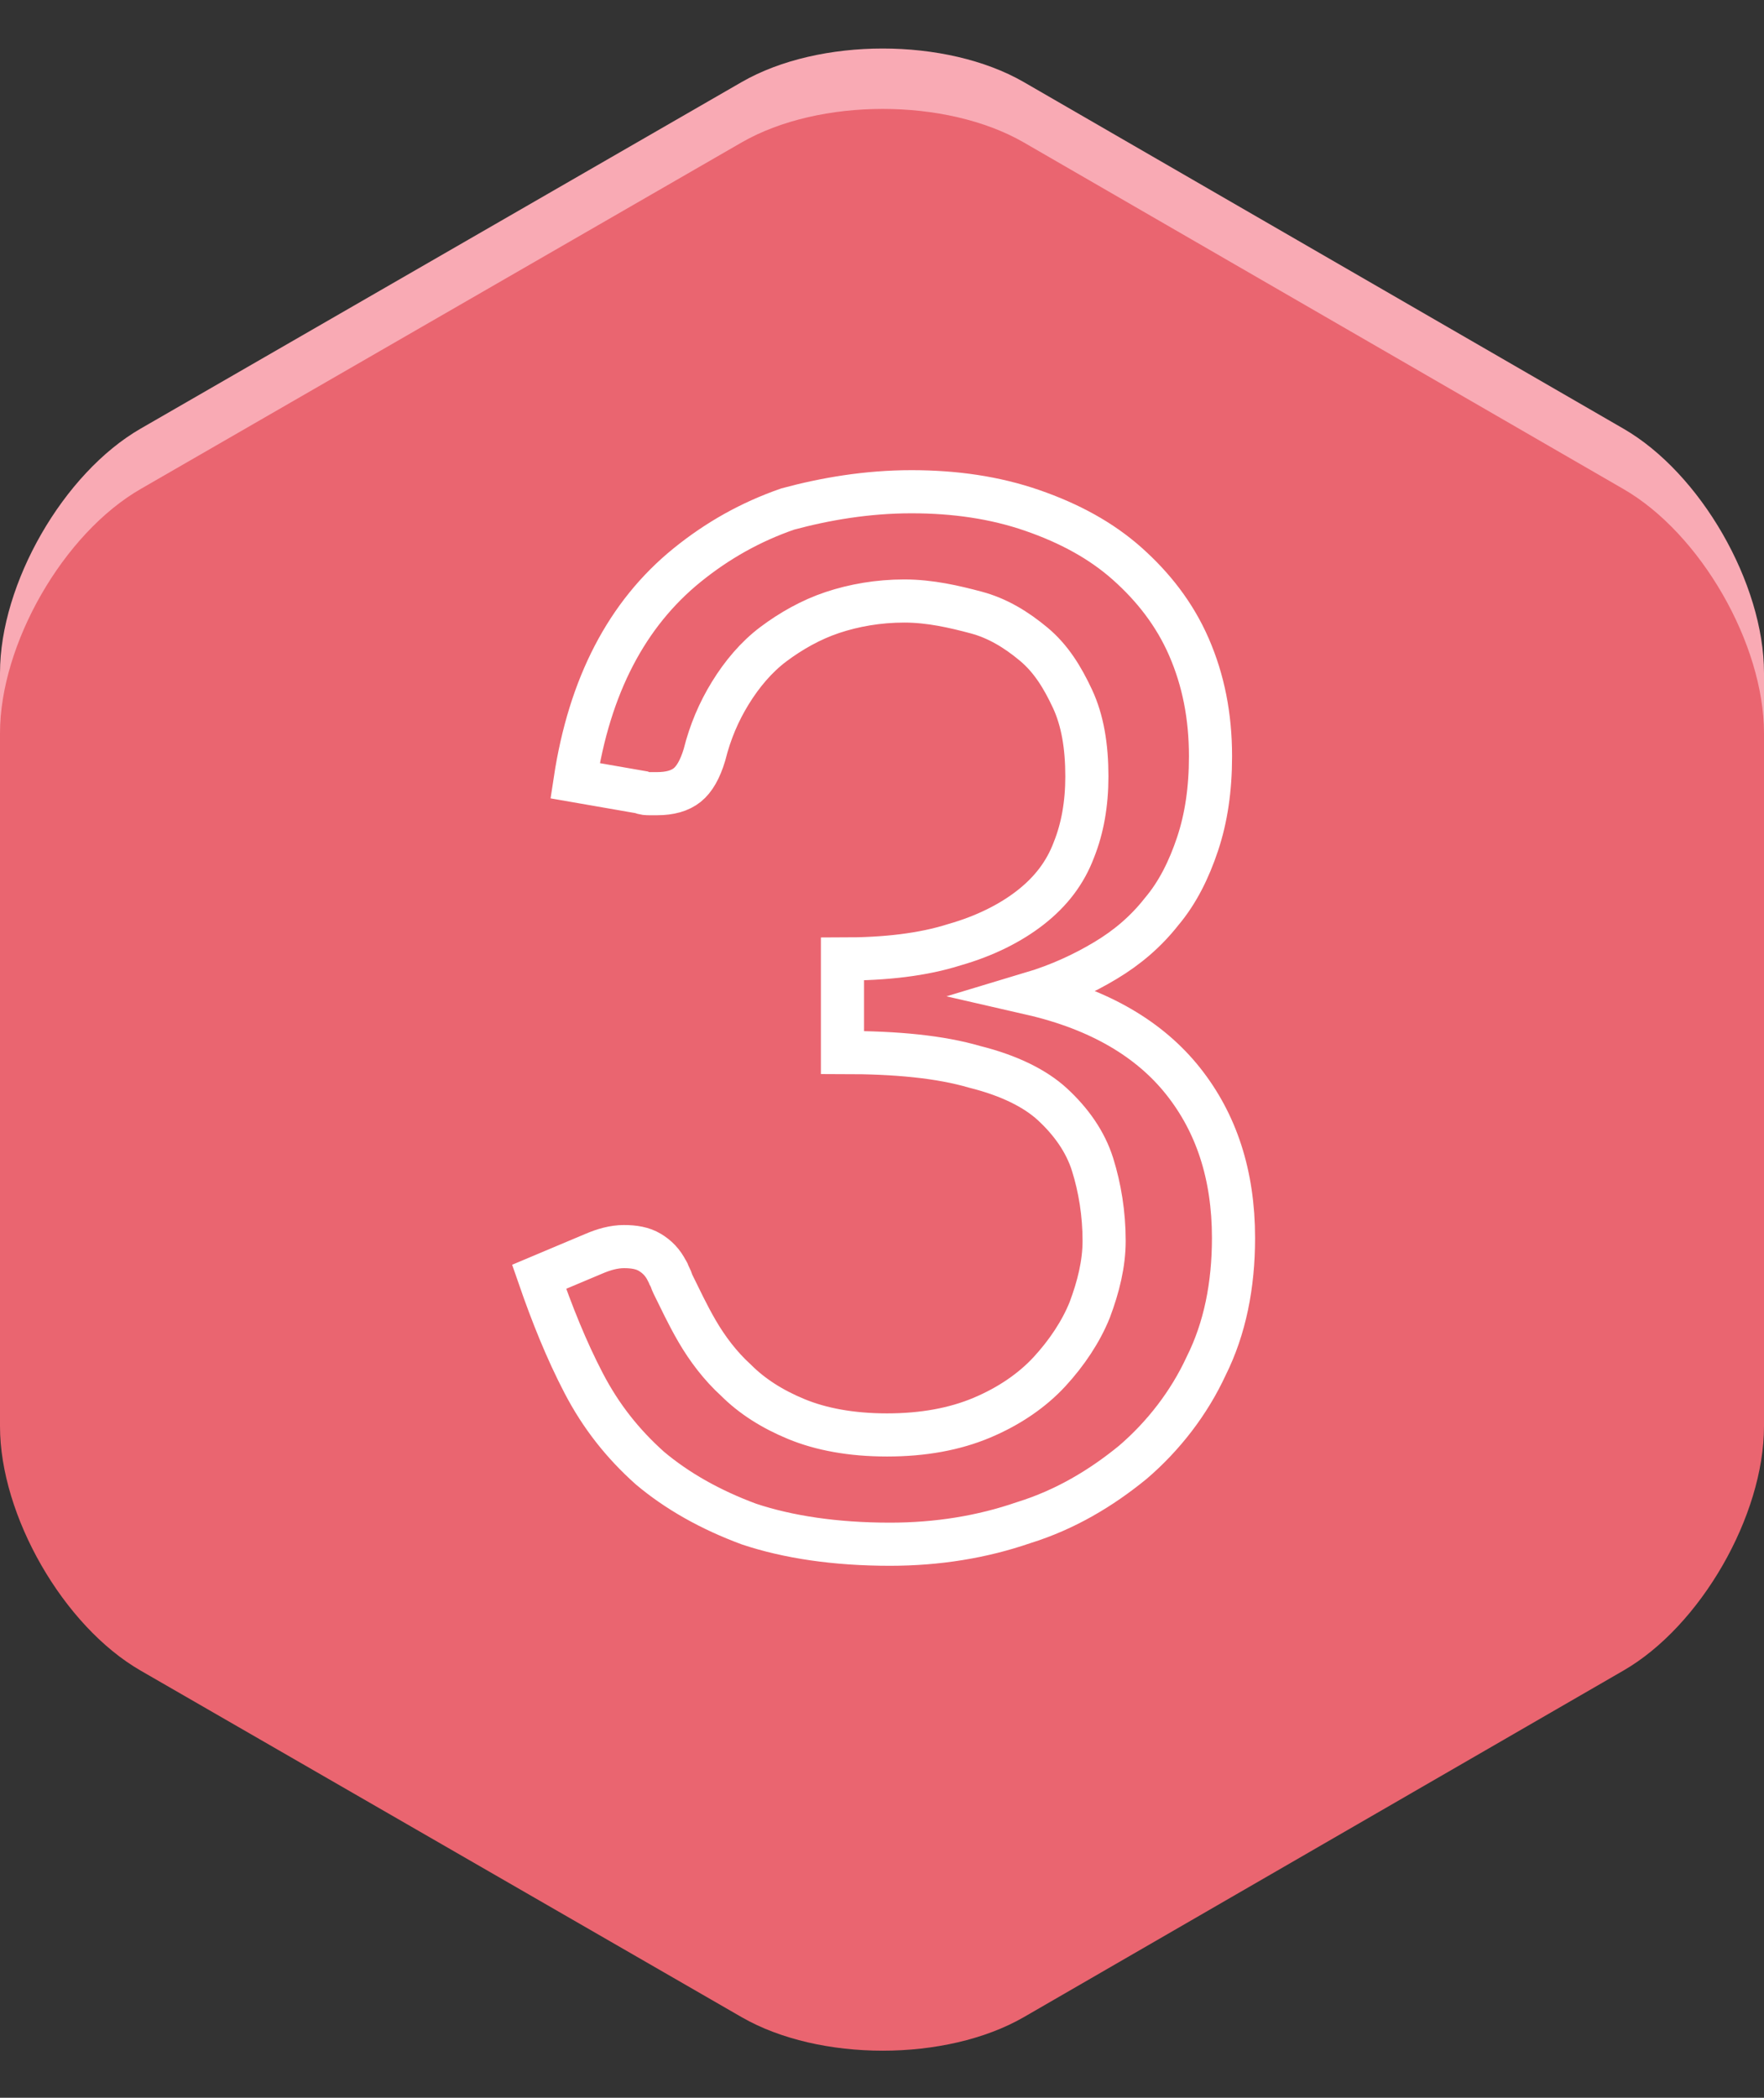 <?xml version="1.0" encoding="utf-8"?>
<!-- Generator: Adobe Illustrator 19.1.0, SVG Export Plug-In . SVG Version: 6.00 Build 0)  -->
<svg version="1.1" id="Layer_1" xmlns="http://www.w3.org/2000/svg" xmlns:xlink="http://www.w3.org/1999/xlink" x="0px" y="0px"
	 viewBox="-66 -3.2 122.7 145.9" style="enable-background:new -66 -3.2 122.7 145.9;" xml:space="preserve">
<rect x="-66" y="-3.2" width="122.7" height="145.9" fill="#333333" stroke="none"/>
<style type="text/css">
	.st0{fill:#F9AAB4;}
	.st1{fill:#EA6570;}
	.st2{enable-background:new    ;}
	.st3{fill:none;stroke:#FFFFFF;stroke-width:3;stroke-miterlimit:10;}
</style>
<g>
	<g>
		<path class="st0" d="M-66,43.6c0-6.2,4.4-13.9,9.8-17l41.8-24.1C-9-0.6-0.2-0.6,5.2,2.5l41.7,24.1c5.4,3.1,9.8,10.8,9.8,17v48.2
			c0,6.2-4.4,13.9-9.8,17L5.2,132.9c-5.4,3.1-14.2,3.1-19.6,0l-41.8-24.1c-5.4-3.2-9.8-10.8-9.8-17V43.6z"/>
	</g>
	<g>
		<path class="st1" d="M-66,47.8c0-6.2,4.4-13.9,9.8-17l41.8-24.1C-9,3.6-0.2,3.6,5.2,6.7l41.7,24.1c5.4,3.1,9.8,10.8,9.8,17V96
			c0,6.2-4.4,13.9-9.8,17L5.2,137.1c-5.4,3.1-14.2,3.1-19.6,0L-56.2,113c-5.4-3.1-9.8-10.8-9.8-17V47.8z"/>
	</g>
</g>
<g class="st2">
	<path class="st3" d="M-2.6,31c3,0,5.8,0.4,8.4,1.3c2.6,0.9,4.8,2.1,6.6,3.7c1.8,1.6,3.3,3.5,4.3,5.8c1,2.3,1.5,4.8,1.5,7.6
		c0,2.3-0.3,4.3-0.9,6.1c-0.6,1.8-1.4,3.4-2.5,4.7c-1.1,1.4-2.4,2.5-3.9,3.4c-1.5,0.9-3.2,1.7-5.2,2.3C10.5,67,14,69.1,16.3,72
		c2.3,2.9,3.5,6.5,3.5,10.9c0,3.3-0.6,6.3-1.9,8.9c-1.2,2.6-3,4.9-5.1,6.7c-2.2,1.8-4.7,3.3-7.6,4.2c-2.9,1-6,1.5-9.3,1.5
		c-3.8,0-7.1-0.5-9.8-1.4c-2.7-1-5-2.3-6.9-3.9c-1.9-1.7-3.4-3.6-4.6-5.9c-1.2-2.3-2.2-4.8-3.1-7.4l3.8-1.6c0.7-0.3,1.4-0.5,2.1-0.5
		c0.7,0,1.3,0.1,1.8,0.4c0.5,0.3,0.9,0.7,1.2,1.3c0.1,0.1,0.1,0.3,0.2,0.4c0.1,0.2,0.1,0.3,0.2,0.5c0.5,1,1,2.1,1.7,3.3
		c0.7,1.2,1.6,2.4,2.7,3.4c1.1,1.1,2.5,2,4.2,2.7c1.7,0.7,3.8,1.1,6.3,1.1s4.7-0.4,6.6-1.2c1.9-0.8,3.5-1.9,4.7-3.2s2.2-2.8,2.8-4.3
		c0.6-1.6,1-3.2,1-4.8c0-1.9-0.3-3.7-0.8-5.3c-0.5-1.6-1.5-3-2.8-4.2C6,72.5,4.2,71.6,1.8,71c-2.4-0.7-5.4-1-9.2-1v-6.5
		c3,0,5.6-0.3,7.8-1c2.1-0.6,3.9-1.5,5.3-2.6c1.4-1.1,2.4-2.4,3-4c0.6-1.5,0.9-3.2,0.9-5.1c0-2.1-0.3-3.9-1-5.4
		c-0.7-1.5-1.5-2.8-2.7-3.8s-2.5-1.8-4-2.2s-3.2-0.8-5-0.8s-3.5,0.3-5,0.8c-1.5,0.5-2.9,1.3-4.1,2.2c-1.2,0.9-2.2,2.1-3,3.4
		c-0.8,1.3-1.4,2.7-1.8,4.3c-0.3,1-0.7,1.7-1.2,2.1c-0.5,0.4-1.2,0.6-2.1,0.6c-0.2,0-0.3,0-0.5,0c-0.2,0-0.4,0-0.6-0.1l-4.6-0.8
		c0.5-3.3,1.4-6.2,2.7-8.7c1.3-2.5,3-4.6,5.1-6.3s4.4-3,7-3.9C-8.6,31.5-5.7,31-2.6,31z"/>
</g>
</svg>
